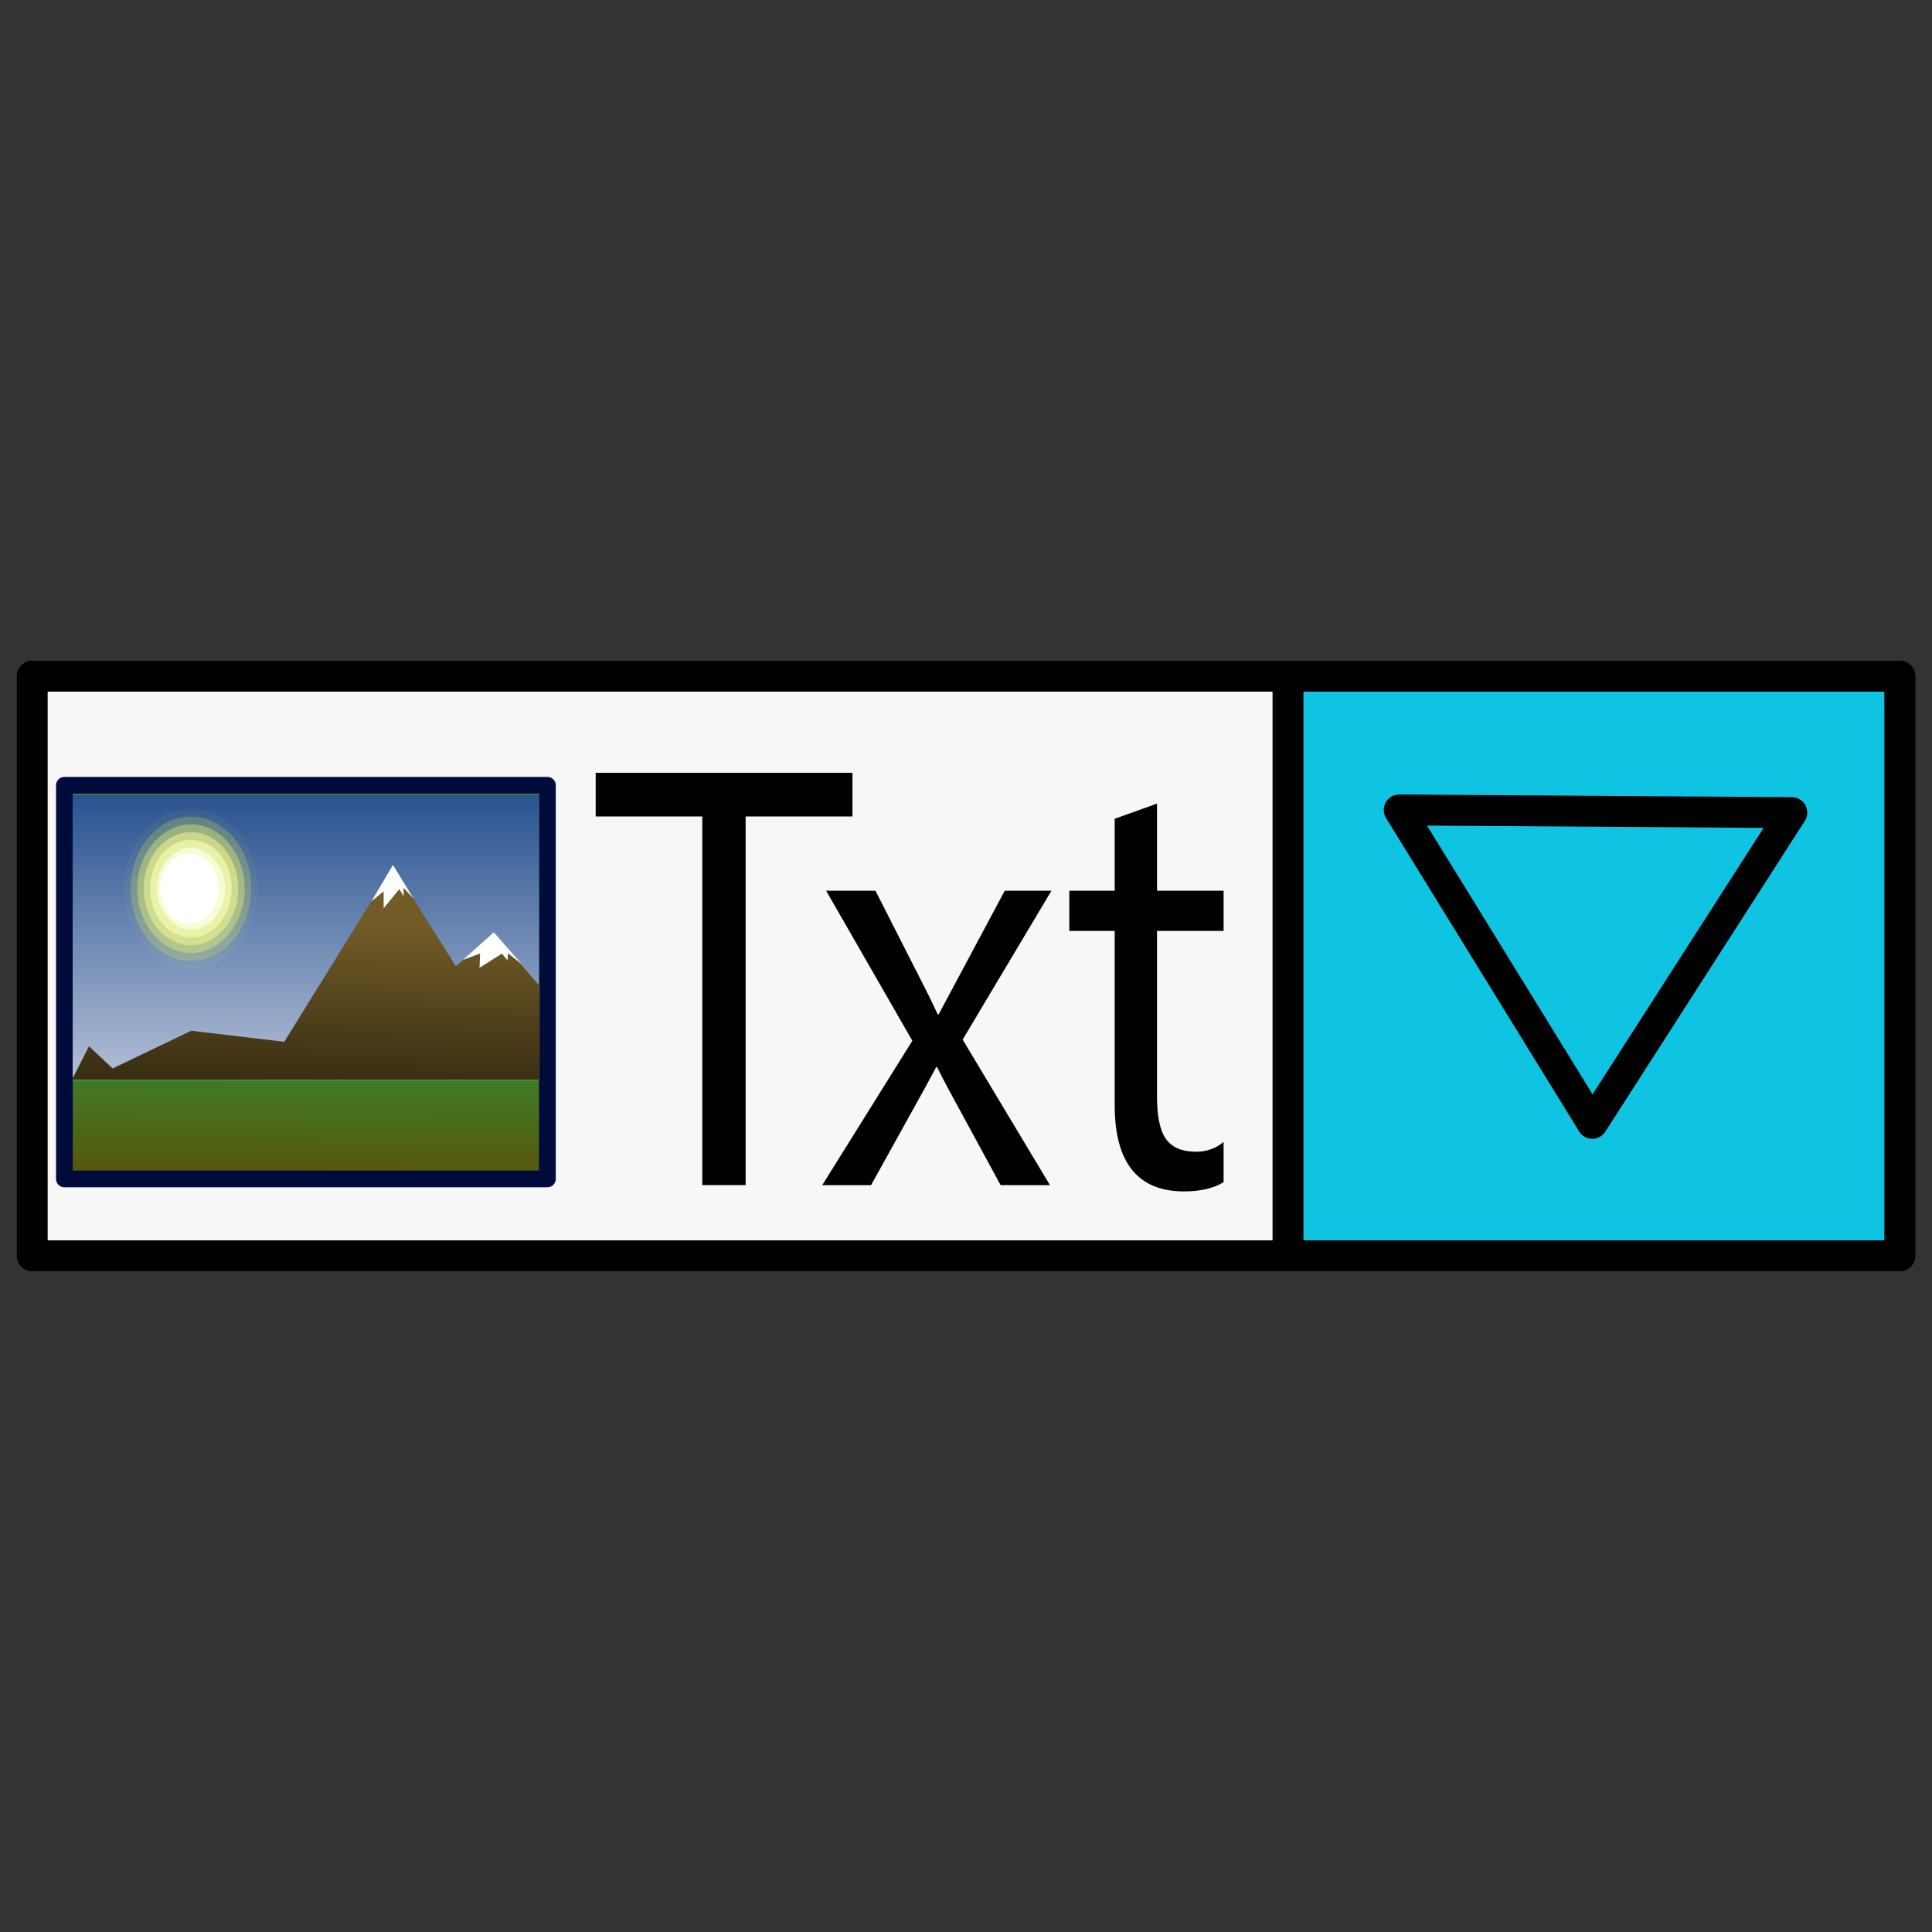 <?xml version="1.0" encoding="UTF-8" standalone="no"?>
<!DOCTYPE svg PUBLIC "-//W3C//DTD SVG 1.1//EN" "http://www.w3.org/Graphics/SVG/1.1/DTD/svg11.dtd">
<svg width="30px" height="30px" version="1.1" xmlns="http://www.w3.org/2000/svg" xmlns:xlink="http://www.w3.org/1999/xlink" xml:space="preserve" xmlns:serif="http://www.serif.com/" style="fill-rule:evenodd;clip-rule:evenodd;stroke-linecap:round;stroke-linejoin:round;stroke-miterlimit:1.5;">
    <rect width="100%" height="100%" fill="#333333" stroke="none"/>
    <rect x="0.5" y="10.5" width="29" height="9" style="fill:rgb(247,247,247);stroke:black;stroke-width:0.48px;"/>
    <g id="arrow_box">
        <rect x="20" y="10.5" width="9.5" height="9" style="fill:rgb(15,196,226);stroke:black;stroke-width:0.48px;"/>
        <path d="M24.725,17.443L21.727,12.577L27.823,12.618L24.725,17.443Z" style="fill:none;stroke:black;stroke-width:0.48px;"/>
    </g>
    <g id="bitmap">
        <rect id="path16188" x="1" y="12.194" width="7.5" height="6.112" style="fill:url(#_Linear1);stroke:rgb(0,10,59);stroke-width:0.26px;stroke-linecap:butt;stroke-miterlimit:4;"/>
        <rect id="path16203" x="1.129" y="12.343" width="7.241" height="4.425" style="fill:url(#_Linear2);"/>
        <g id="sun">
            <path id="path16209" d="M4.002,13.799C4.002,14.464 3.547,15.04 2.966,15.04C2.409,15.04 1.929,14.494 1.929,13.799C1.929,13.133 2.384,12.558 2.966,12.558C3.521,12.558 4.002,13.103 4.002,13.799Z" style="fill:rgb(232,245,47);fill-opacity:0.05;fill-rule:nonzero;"/>
            <path id="path16211" d="M3.902,13.799C3.902,14.404 3.497,14.919 2.966,14.919C2.459,14.919 2.03,14.434 2.03,13.799C2.03,13.194 2.434,12.679 2.966,12.679C3.471,12.679 3.902,13.164 3.902,13.799Z" style="fill:rgb(236,247,81);fill-opacity:0.21;fill-rule:nonzero;"/>
            <path id="path16213" d="M3.8,13.799C3.8,14.343 3.421,14.797 2.966,14.797C2.511,14.797 2.13,14.343 2.13,13.799C2.13,13.254 2.511,12.8 2.966,12.8C3.421,12.8 3.8,13.254 3.8,13.799Z" style="fill:rgb(240,249,114);fill-opacity:0.37;fill-rule:nonzero;"/>
            <path id="path16215" d="M3.699,13.799C3.699,14.283 3.37,14.676 2.966,14.676C2.561,14.676 2.232,14.283 2.232,13.799C2.232,13.315 2.561,12.921 2.966,12.921C3.37,12.921 3.699,13.315 3.699,13.799Z" style="fill:rgb(244,250,149);fill-opacity:0.52;fill-rule:nonzero;"/>
            <path id="path16217" d="M3.598,13.799C3.598,14.222 3.32,14.555 2.966,14.555C2.611,14.555 2.333,14.222 2.333,13.799C2.333,13.375 2.611,13.042 2.966,13.042C3.32,13.042 3.598,13.375 3.598,13.799Z" style="fill:rgb(247,252,183);fill-opacity:0.68;fill-rule:nonzero;"/>
            <path id="path16219" d="M3.497,13.799C3.497,14.162 3.243,14.434 2.966,14.434C2.688,14.434 2.434,14.131 2.434,13.799C2.434,13.466 2.688,13.164 2.966,13.164C3.243,13.164 3.497,13.466 3.497,13.799Z" style="fill:rgb(251,253,219);fill-opacity:0.84;fill-rule:nonzero;"/>
            <path id="path16221" d="M3.396,13.799C3.396,14.101 3.193,14.343 2.94,14.343C2.688,14.343 2.485,14.101 2.485,13.799C2.485,13.497 2.688,13.254 2.94,13.254C3.193,13.254 3.396,13.497 3.396,13.799Z" style="fill:white;fill-rule:nonzero;"/>
        </g>
        <g id="mountain">
            <path d="M1.118,16.764L8.382,16.764L8.382,15.314L7.67,14.486L7.079,15.004L6.103,13.45L4.414,16.177L2.97,16.005L1.749,16.591L1.382,16.246L1.118,16.764Z" style="fill:url(#_Linear3);"/>
            <path d="M6.102,13.431L5.77,13.992L5.957,13.843L5.957,14.105L6.201,13.805L6.267,13.918L6.267,13.787L6.422,13.955L6.102,13.431Z" style="fill:white;"/>
            <path d="M7.668,14.477L7.189,14.905L7.455,14.806L7.446,15.027L7.794,14.808L7.882,14.913L7.886,14.802L8.096,14.966L7.668,14.477Z" style="fill:white;"/>
        </g>
    </g>
    <g id="txt">
        <path d="M13.237,12.678L11.578,12.678L11.578,18.402L10.905,18.402L10.905,12.678L9.25,12.678L9.25,12L13.237,12L13.237,12.678Z" style="fill-rule:nonzero;"/>
        <path d="M16.327,13.831L14.948,16.143L16.303,18.402L15.537,18.402L14.732,16.92C14.682,16.827 14.621,16.712 14.552,16.571L14.536,16.571C14.523,16.598 14.46,16.714 14.348,16.92L13.526,18.402L12.768,18.402L14.167,16.161L12.828,13.831L13.594,13.831L14.388,15.393C14.446,15.509 14.504,15.628 14.56,15.75L14.576,15.75L15.602,13.831L16.327,13.831Z" style="fill-rule:nonzero;"/>
        <path d="M19,18.357C18.845,18.452 18.641,18.5 18.386,18.5C17.668,18.5 17.309,18.054 17.309,17.161L17.309,14.455L16.604,14.455L16.604,13.831L17.309,13.831L17.309,12.714L17.966,12.478L17.966,13.831L19,13.831L19,14.455L17.966,14.455L17.966,17.031C17.966,17.338 18.013,17.557 18.106,17.688C18.2,17.818 18.355,17.884 18.571,17.884C18.737,17.884 18.88,17.833 19,17.732L19,18.357Z" style="fill-rule:nonzero;"/>
    </g>
    <rect id="outer" x="0" y="0" width="30" height="30" style="fill:none;"/>
    <defs>
        <linearGradient id="_Linear1" x1="0" y1="0" x2="1" y2="0.001" gradientUnits="userSpaceOnUse" gradientTransform="matrix(0.014,-2.384,2.201,0.016,4.731,18.533)"><stop offset="0" style="stop-color:rgb(94,79,7);stop-opacity:1"/><stop offset="1" style="stop-color:rgb(52,138,49);stop-opacity:1"/></linearGradient>
        <linearGradient id="_Linear2" x1="0" y1="0" x2="1" y2="0" gradientUnits="userSpaceOnUse" gradientTransform="matrix(3.62051e-16,-6.405,5.913,3.92222e-16,4.745,17.728)"><stop offset="0" style="stop-color:rgb(208,214,229);stop-opacity:1"/><stop offset="1" style="stop-color:rgb(9,58,128);stop-opacity:1"/></linearGradient>
        <linearGradient id="_Linear3" x1="0" y1="0" x2="1" y2="0.003" gradientUnits="userSpaceOnUse" gradientTransform="matrix(-0.047,2.782,-2.568,-0.05,5.492,14.375)"><stop offset="0" style="stop-color:rgb(113,91,38);stop-opacity:1"/><stop offset="1" style="stop-color:rgb(49,39,16);stop-opacity:1"/></linearGradient>
    </defs>
</svg>
